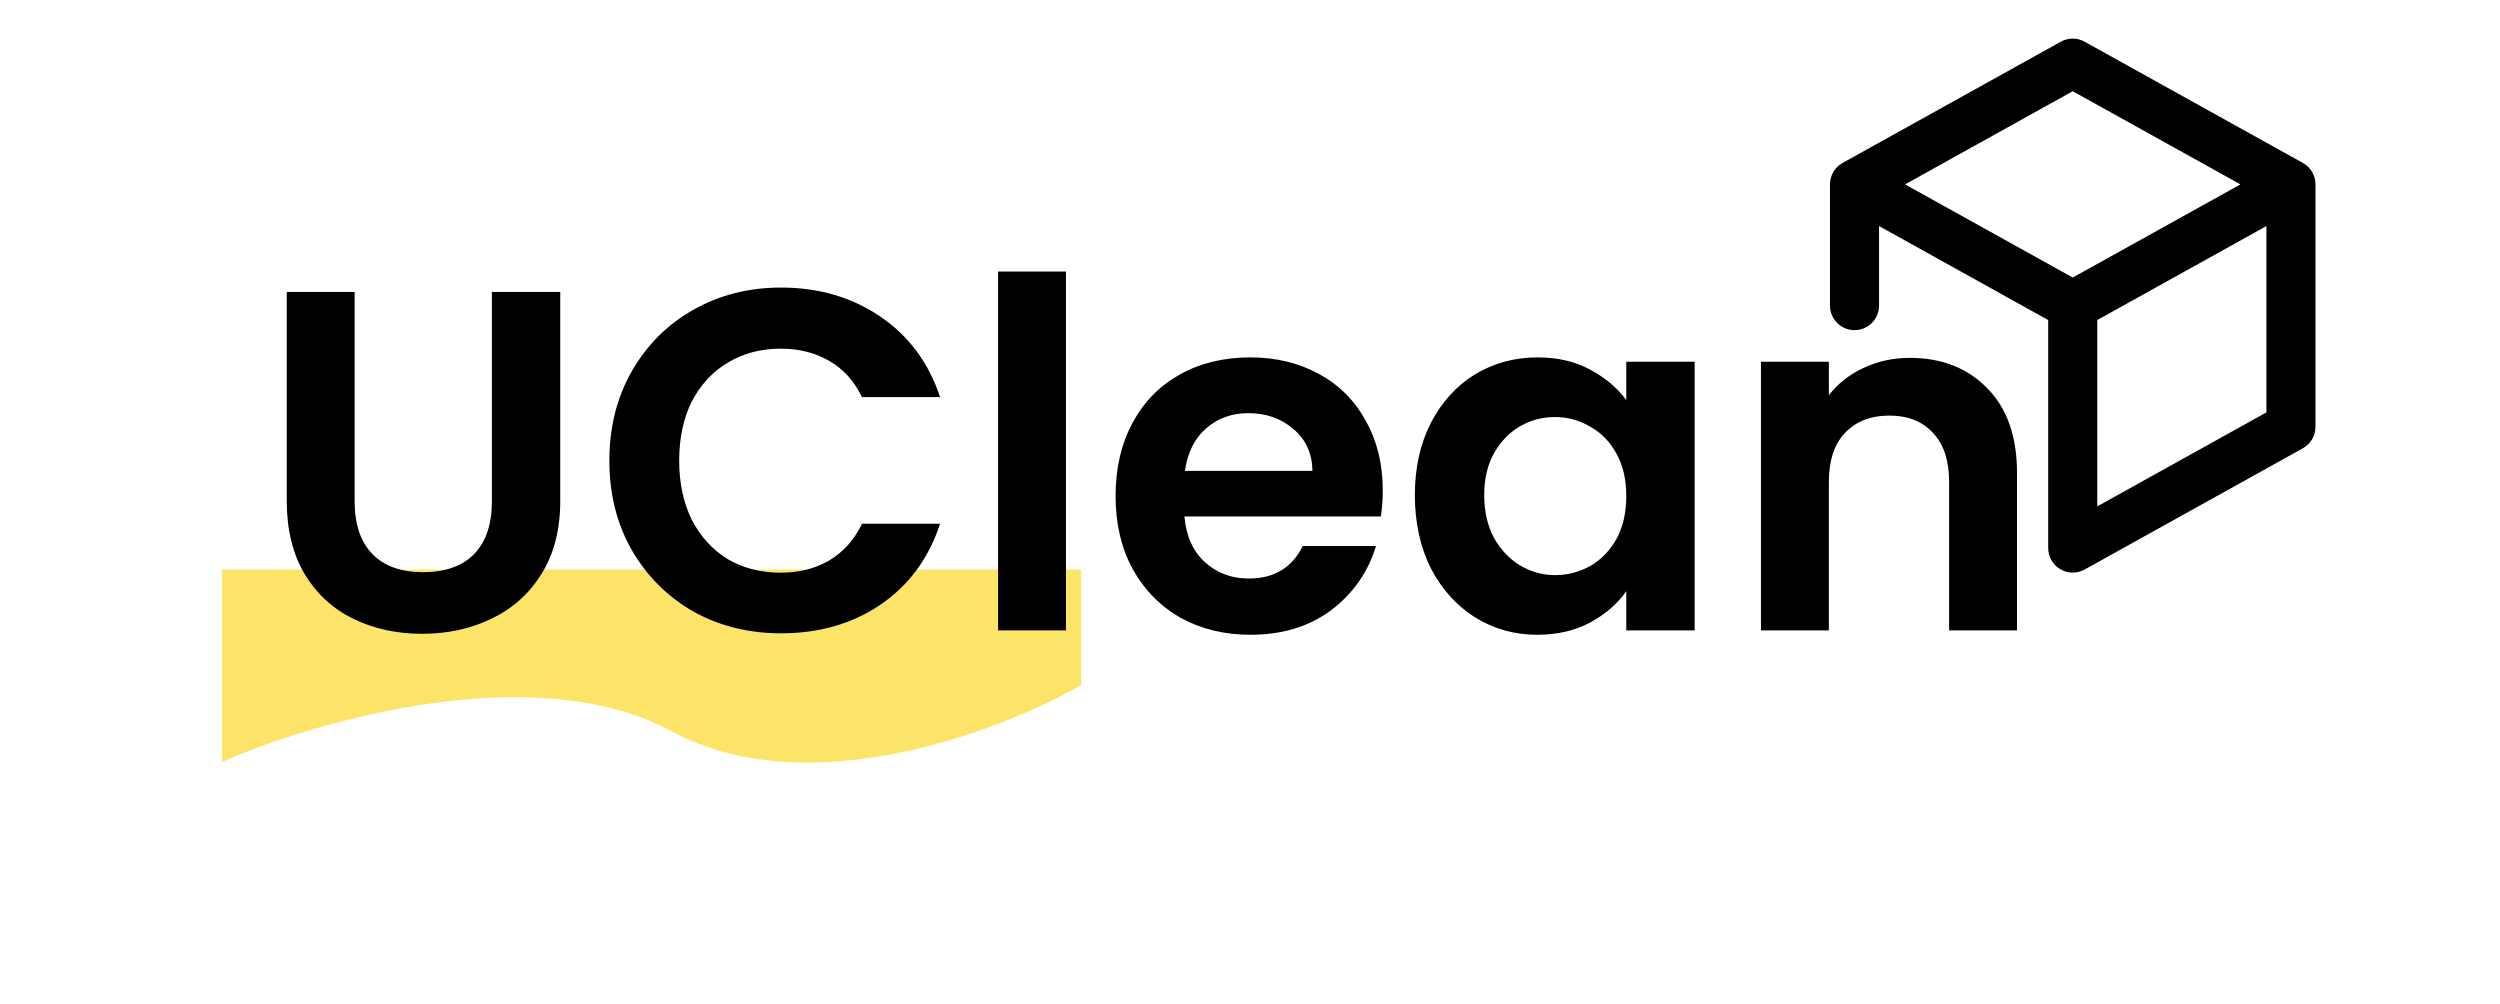 <svg width="259" height="104" viewBox="0 0 259 104" fill="none" xmlns="http://www.w3.org/2000/svg">
<g filter="url(#filter0_d_836_2269)">
<path d="M23 55H112V66.965C103.748 71.751 83.709 79.409 69.563 71.751C55.417 64.094 32.627 70.688 23 74.942V55Z" fill="#FCE468"/>
<path fill-rule="evenodd" clip-rule="evenodd" d="M213.501 0.32C214.268 -0.107 215.202 -0.107 215.969 0.32L238.577 12.879C239.383 13.328 239.884 14.178 239.884 15.101V40.22C239.884 41.144 239.383 41.994 238.577 42.442L215.969 55.002C215.182 55.439 214.222 55.427 213.446 54.971C212.67 54.514 212.193 53.681 212.193 52.78V29.157L194.67 19.421V27.661C194.67 29.065 193.532 30.203 192.128 30.203C190.724 30.203 189.586 29.065 189.586 27.661V15.101C189.586 14.178 190.086 13.328 190.893 12.879L213.501 0.32ZM197.362 15.101L214.735 24.753L232.108 15.101L214.735 5.45L197.362 15.101ZM234.8 38.725V19.421L217.277 29.157V48.46L234.8 38.725ZM36.741 47.946V26.244H29.708V47.896C29.708 50.877 30.328 53.406 31.567 55.482C32.806 57.525 34.481 59.066 36.591 60.104C38.734 61.142 41.112 61.661 43.724 61.661C46.37 61.661 48.765 61.142 50.908 60.104C53.086 59.066 54.81 57.525 56.083 55.482C57.389 53.406 58.042 50.877 58.042 47.896V26.244H50.959V47.946C50.959 50.324 50.339 52.15 49.1 53.422C47.861 54.661 46.102 55.281 43.825 55.281C41.581 55.281 39.839 54.661 38.6 53.422C37.361 52.15 36.741 50.324 36.741 47.946ZM65.441 34.483C63.9 37.195 63.13 40.277 63.13 43.726C63.13 47.176 63.9 50.257 65.441 52.97C67.015 55.683 69.142 57.81 71.821 59.35C74.534 60.858 77.565 61.611 80.914 61.611C84.866 61.611 88.299 60.623 91.213 58.647C94.16 56.638 96.22 53.841 97.392 50.257H89.304C88.5 51.932 87.361 53.205 85.888 54.075C84.447 54.913 82.773 55.331 80.864 55.331C78.821 55.331 76.996 54.862 75.388 53.925C73.814 52.953 72.575 51.597 71.67 49.855C70.799 48.08 70.364 46.037 70.364 43.726C70.364 41.382 70.799 39.339 71.67 37.597C72.575 35.856 73.814 34.516 75.388 33.578C76.996 32.607 78.821 32.121 80.864 32.121C82.773 32.121 84.447 32.54 85.888 33.377C87.361 34.215 88.5 35.471 89.304 37.145H97.392C96.22 33.595 94.16 30.815 91.213 28.806C88.266 26.796 84.833 25.791 80.914 25.791C77.565 25.791 74.534 26.562 71.821 28.102C69.142 29.609 67.015 31.736 65.441 34.483ZM110.433 61.31V24.134H103.4V61.31H110.433ZM143.053 49.504C143.187 48.7 143.254 47.796 143.254 46.791C143.254 44.078 142.668 41.683 141.496 39.607C140.357 37.497 138.733 35.872 136.623 34.734C134.546 33.595 132.185 33.026 129.539 33.026C126.793 33.026 124.365 33.612 122.255 34.784C120.145 35.956 118.504 37.631 117.332 39.808C116.159 41.985 115.573 44.513 115.573 47.394C115.573 50.24 116.159 52.752 117.332 54.929C118.537 57.106 120.195 58.798 122.305 60.004C124.449 61.176 126.86 61.762 129.539 61.762C132.855 61.762 135.652 60.908 137.929 59.2C140.207 57.458 141.747 55.248 142.551 52.568H134.965C133.86 54.812 132.001 55.934 129.389 55.934C127.58 55.934 126.056 55.365 124.817 54.226C123.578 53.087 122.874 51.513 122.707 49.504H143.053ZM134.011 40.461C135.283 41.533 135.936 42.973 135.97 44.781H122.757C123.025 42.906 123.745 41.449 124.918 40.411C126.123 39.339 127.597 38.803 129.338 38.803C131.181 38.803 132.738 39.356 134.011 40.461ZM148.237 39.808C147.132 41.985 146.58 44.48 146.58 47.293C146.58 50.14 147.132 52.669 148.237 54.879C149.376 57.056 150.9 58.748 152.809 59.953C154.752 61.159 156.895 61.762 159.24 61.762C161.316 61.762 163.141 61.343 164.715 60.506C166.323 59.635 167.579 58.547 168.483 57.24V61.31H175.567V33.478H168.483V37.447C167.546 36.174 166.29 35.119 164.715 34.282C163.175 33.444 161.366 33.026 159.29 33.026C156.912 33.026 154.752 33.612 152.809 34.784C150.9 35.956 149.376 37.631 148.237 39.808ZM167.479 43.023C168.148 44.229 168.483 45.686 168.483 47.394C168.483 49.102 168.148 50.575 167.479 51.815C166.809 53.02 165.904 53.958 164.766 54.628C163.627 55.264 162.405 55.583 161.098 55.583C159.826 55.583 158.62 55.248 157.481 54.578C156.376 53.908 155.472 52.953 154.768 51.714C154.099 50.441 153.764 48.968 153.764 47.293C153.764 45.619 154.099 44.178 154.768 42.973C155.472 41.734 156.376 40.796 157.481 40.159C158.586 39.523 159.792 39.205 161.098 39.205C162.405 39.205 163.627 39.54 164.766 40.21C165.904 40.846 166.809 41.784 167.479 43.023ZM205.897 36.241C203.854 34.131 201.175 33.076 197.859 33.076C196.118 33.076 194.51 33.428 193.036 34.131C191.596 34.801 190.407 35.739 189.47 36.944V33.478H182.436V61.31H189.47V45.937C189.47 43.726 190.022 42.035 191.127 40.863C192.266 39.657 193.807 39.054 195.749 39.054C197.658 39.054 199.165 39.657 200.271 40.863C201.376 42.035 201.929 43.726 201.929 45.937V61.31H208.962V44.982C208.962 41.231 207.94 38.317 205.897 36.241Z" fill="black"/>
</g>
<defs>
<filter id="filter0_d_836_2269" x="-28" y="-24" width="315" height="160" filterUnits="userSpaceOnUse" color-interpolation-filters="sRGB">
<feFlood flood-opacity="0" result="BackgroundImageFix"/>
<feColorMatrix in="SourceAlpha" type="matrix" values="0 0 0 0 0 0 0 0 0 0 0 0 0 0 0 0 0 0 127 0" result="hardAlpha"/>
<feOffset dy="4"/>
<feGaussianBlur stdDeviation="14"/>
<feComposite in2="hardAlpha" operator="out"/>
<feColorMatrix type="matrix" values="0 0 0 0 1 0 0 0 0 1 0 0 0 0 1 0 0 0 0.5 0"/>
<feBlend mode="normal" in2="BackgroundImageFix" result="effect1_dropShadow_836_2269"/>
<feBlend mode="normal" in="SourceGraphic" in2="effect1_dropShadow_836_2269" result="shape"/>
</filter>
</defs>
</svg>
